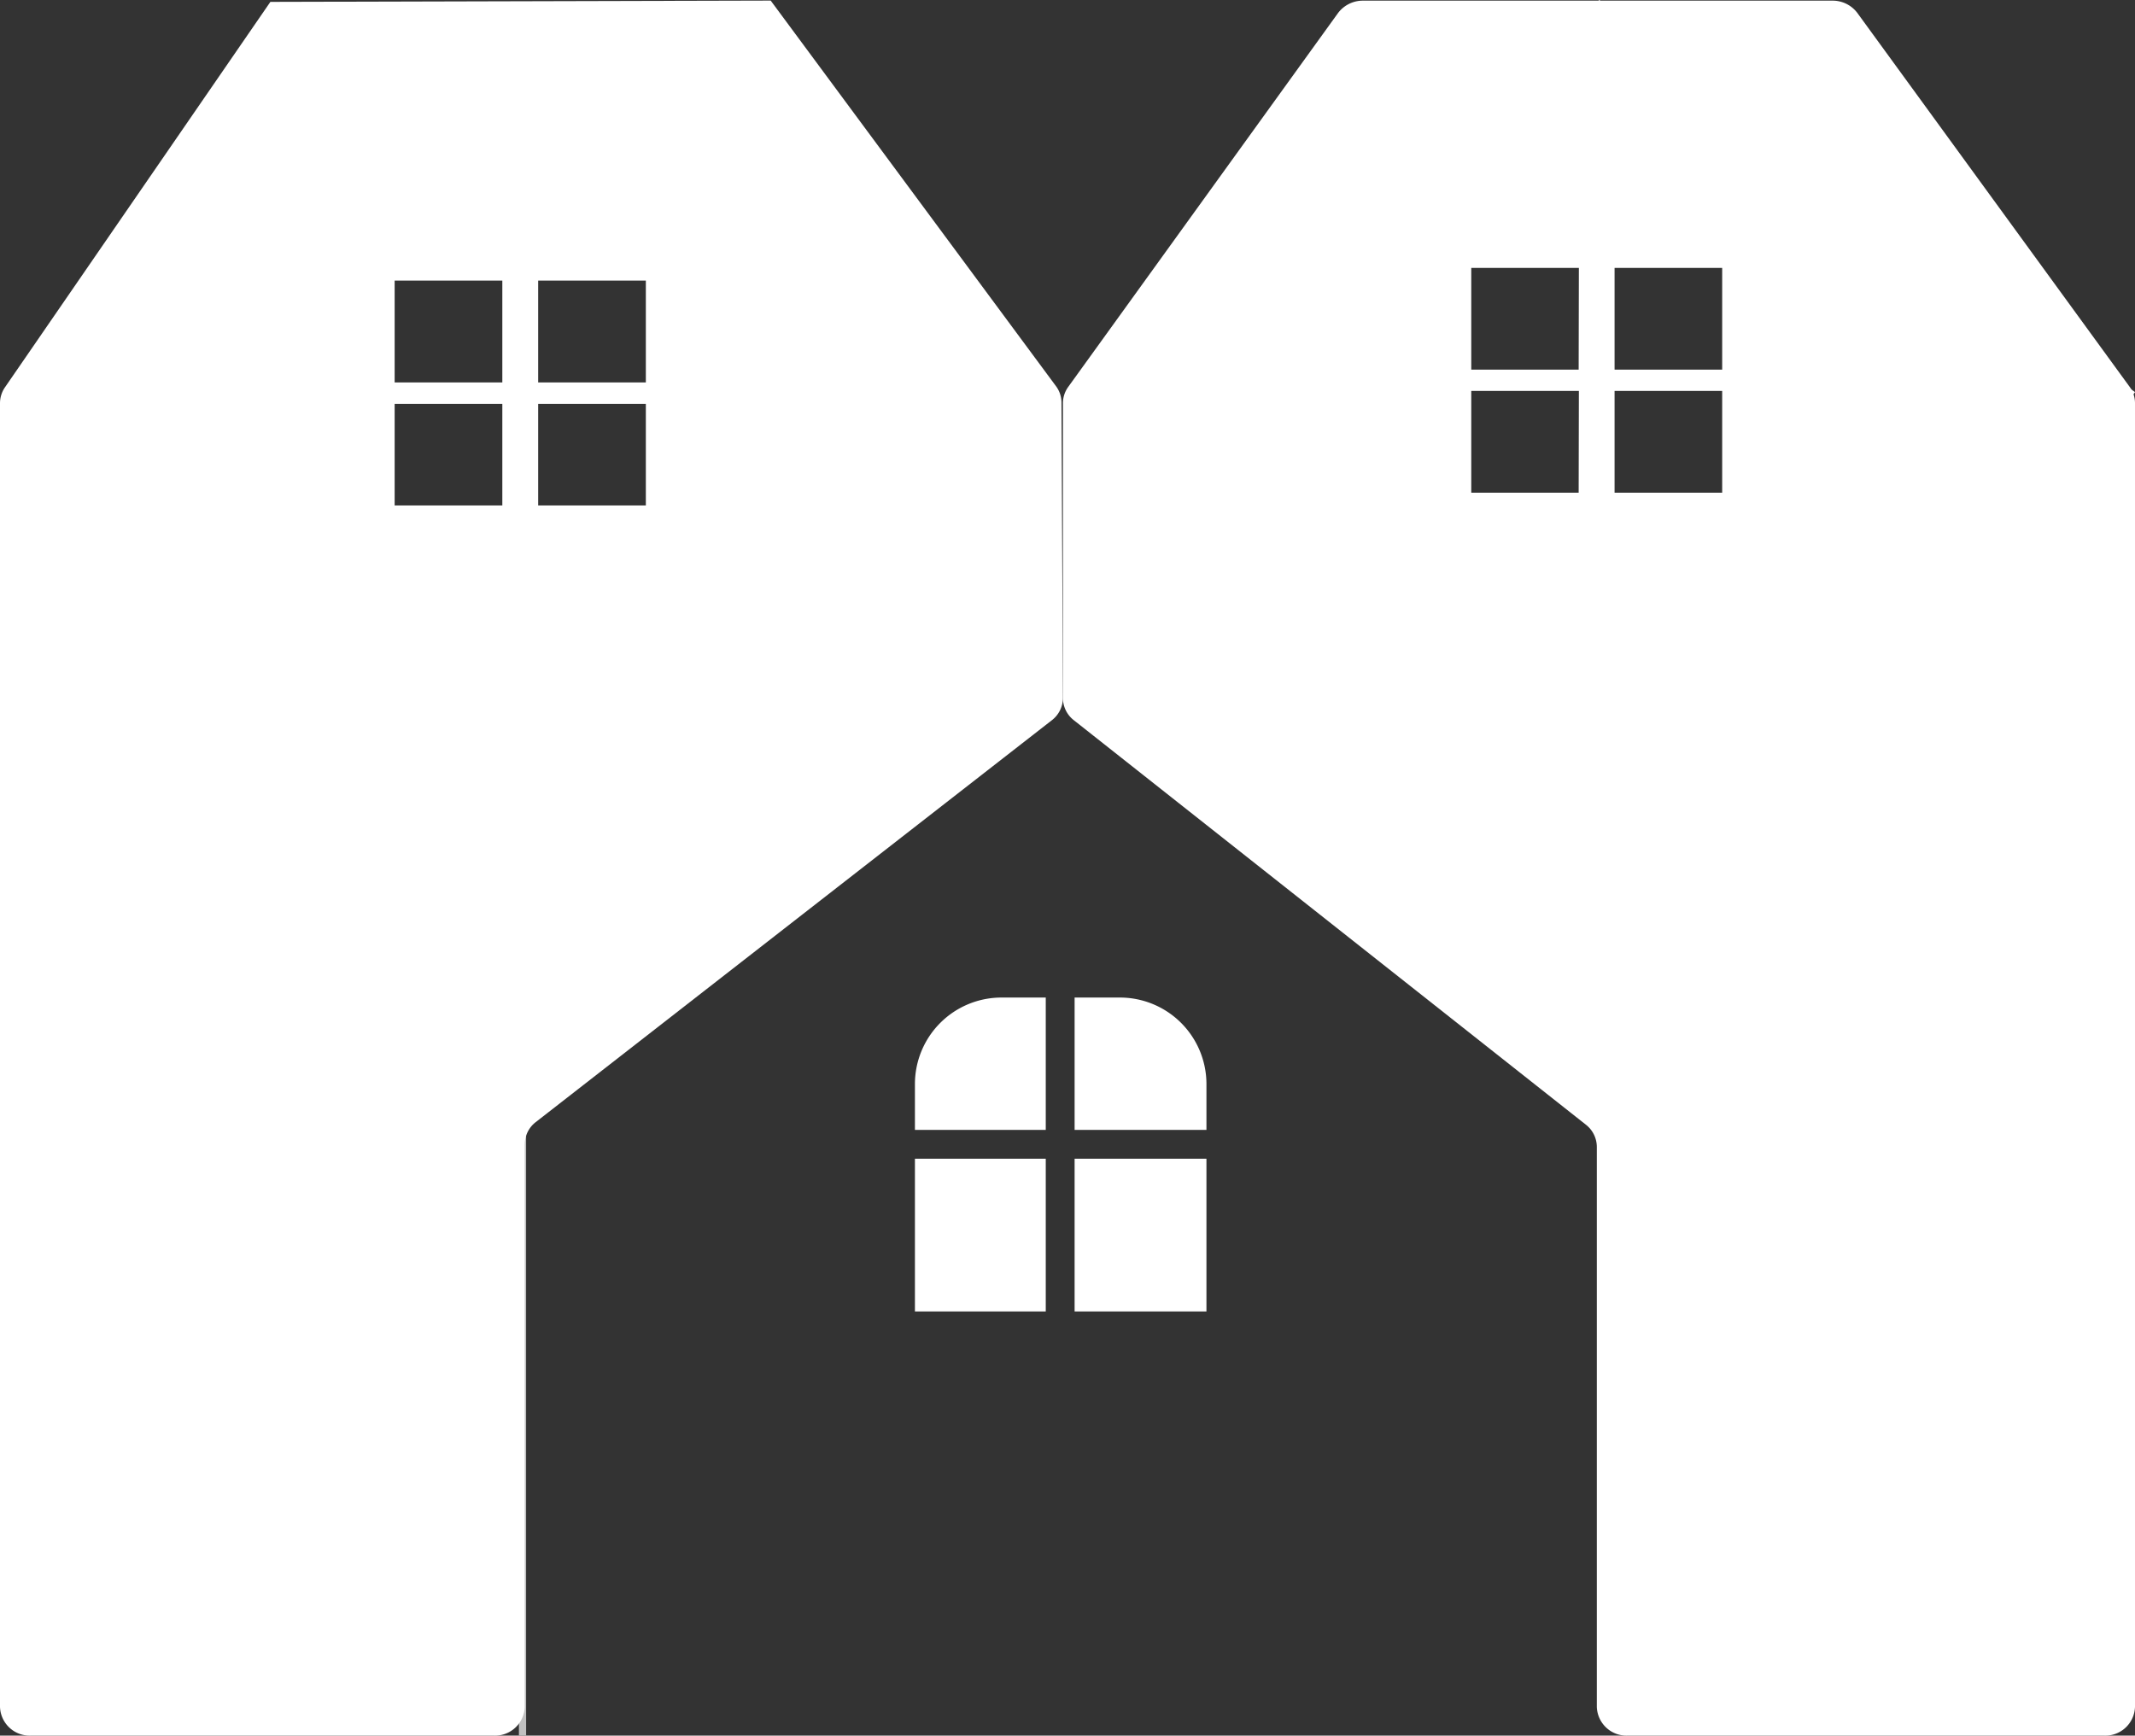 <svg xmlns="http://www.w3.org/2000/svg" viewBox="0 0 296.03 240.68"><rect x="0" y="0" width="296.03" height="240.68" fill="#333333" stroke="none"/><defs><style>.cls-1,.cls-3{fill:none;}.cls-1{stroke:#fff;}.cls-1,.cls-2{stroke-miterlimit:10;}.cls-2{fill:silver;stroke:silver;}.cls-4{fill:#fff;}</style></defs><title>Asset 8</title><g id="Layer_2" data-name="Layer 2"><g id="Layer_1-2" data-name="Layer 1"><line class="cls-1" x1="221.44" y1="0.4" x2="295.74" y2="54.78"/><line class="cls-2" x1="72.45" y1="240.68" x2="72.45" y2="157.15"/><line class="cls-3" y1="54.79" y2="0.09"/><path class="cls-4" d="M147.18,55.82a3.82,3.82,0,0,0-.76-2.27L106.86.08,37.49.26.68,53.72A3.9,3.9,0,0,0,0,55.9V236.68a4.12,4.12,0,0,0,4.23,4h64.3a4.12,4.12,0,0,0,4.23-4v-78a3.9,3.9,0,0,1,1.54-3.09l71.54-55.71a3.92,3.92,0,0,0,1.54-3.1ZM69.65,70.09H54.72V56H69.65Zm0-17.06H54.72V38.91H69.65Zm19.9,17.06H74.62V56H89.55Zm0-17.06H74.62V38.91H89.55Z"/><path class="cls-4" d="M295.25,53.59,257.55,1.82A4.28,4.28,0,0,0,254.07.09H189a4.31,4.31,0,0,0-3.49,1.74L148.11,53.66a3.86,3.86,0,0,0-.73,2.26V96.8a3.91,3.91,0,0,0,1.51,3.07l71,56.09a3.93,3.93,0,0,1,1.52,3.07v77.65a4.12,4.12,0,0,0,4.23,4h66.16a4.12,4.12,0,0,0,4.23-4V55.86A3.84,3.84,0,0,0,295.25,53.59ZM218.89,68.32H204V54.21h14.92Zm0-17.06H204V37.15h14.92Zm19.9,17.06H223.87V54.21h14.92Zm0-17.06H223.87V37.15h14.92Z"/><rect class="cls-3" x="145" y="138.68" width="4" height="43"/><path class="cls-4" d="M145,156.68V138.33h-6.14a12,12,0,0,0-12,12v6.35Z"/><path class="cls-4" d="M149,156.68h18.28v-6.35a12,12,0,0,0-12-12H149Z"/><polygon class="cls-4" points="145 160.68 126.86 160.68 126.86 162.2 126.86 181.86 145 181.86 145 160.68"/><polygon class="cls-4" points="149 160.68 149 181.86 167.28 181.86 167.28 162.2 167.28 160.68 149 160.68"/></g></g></svg>
